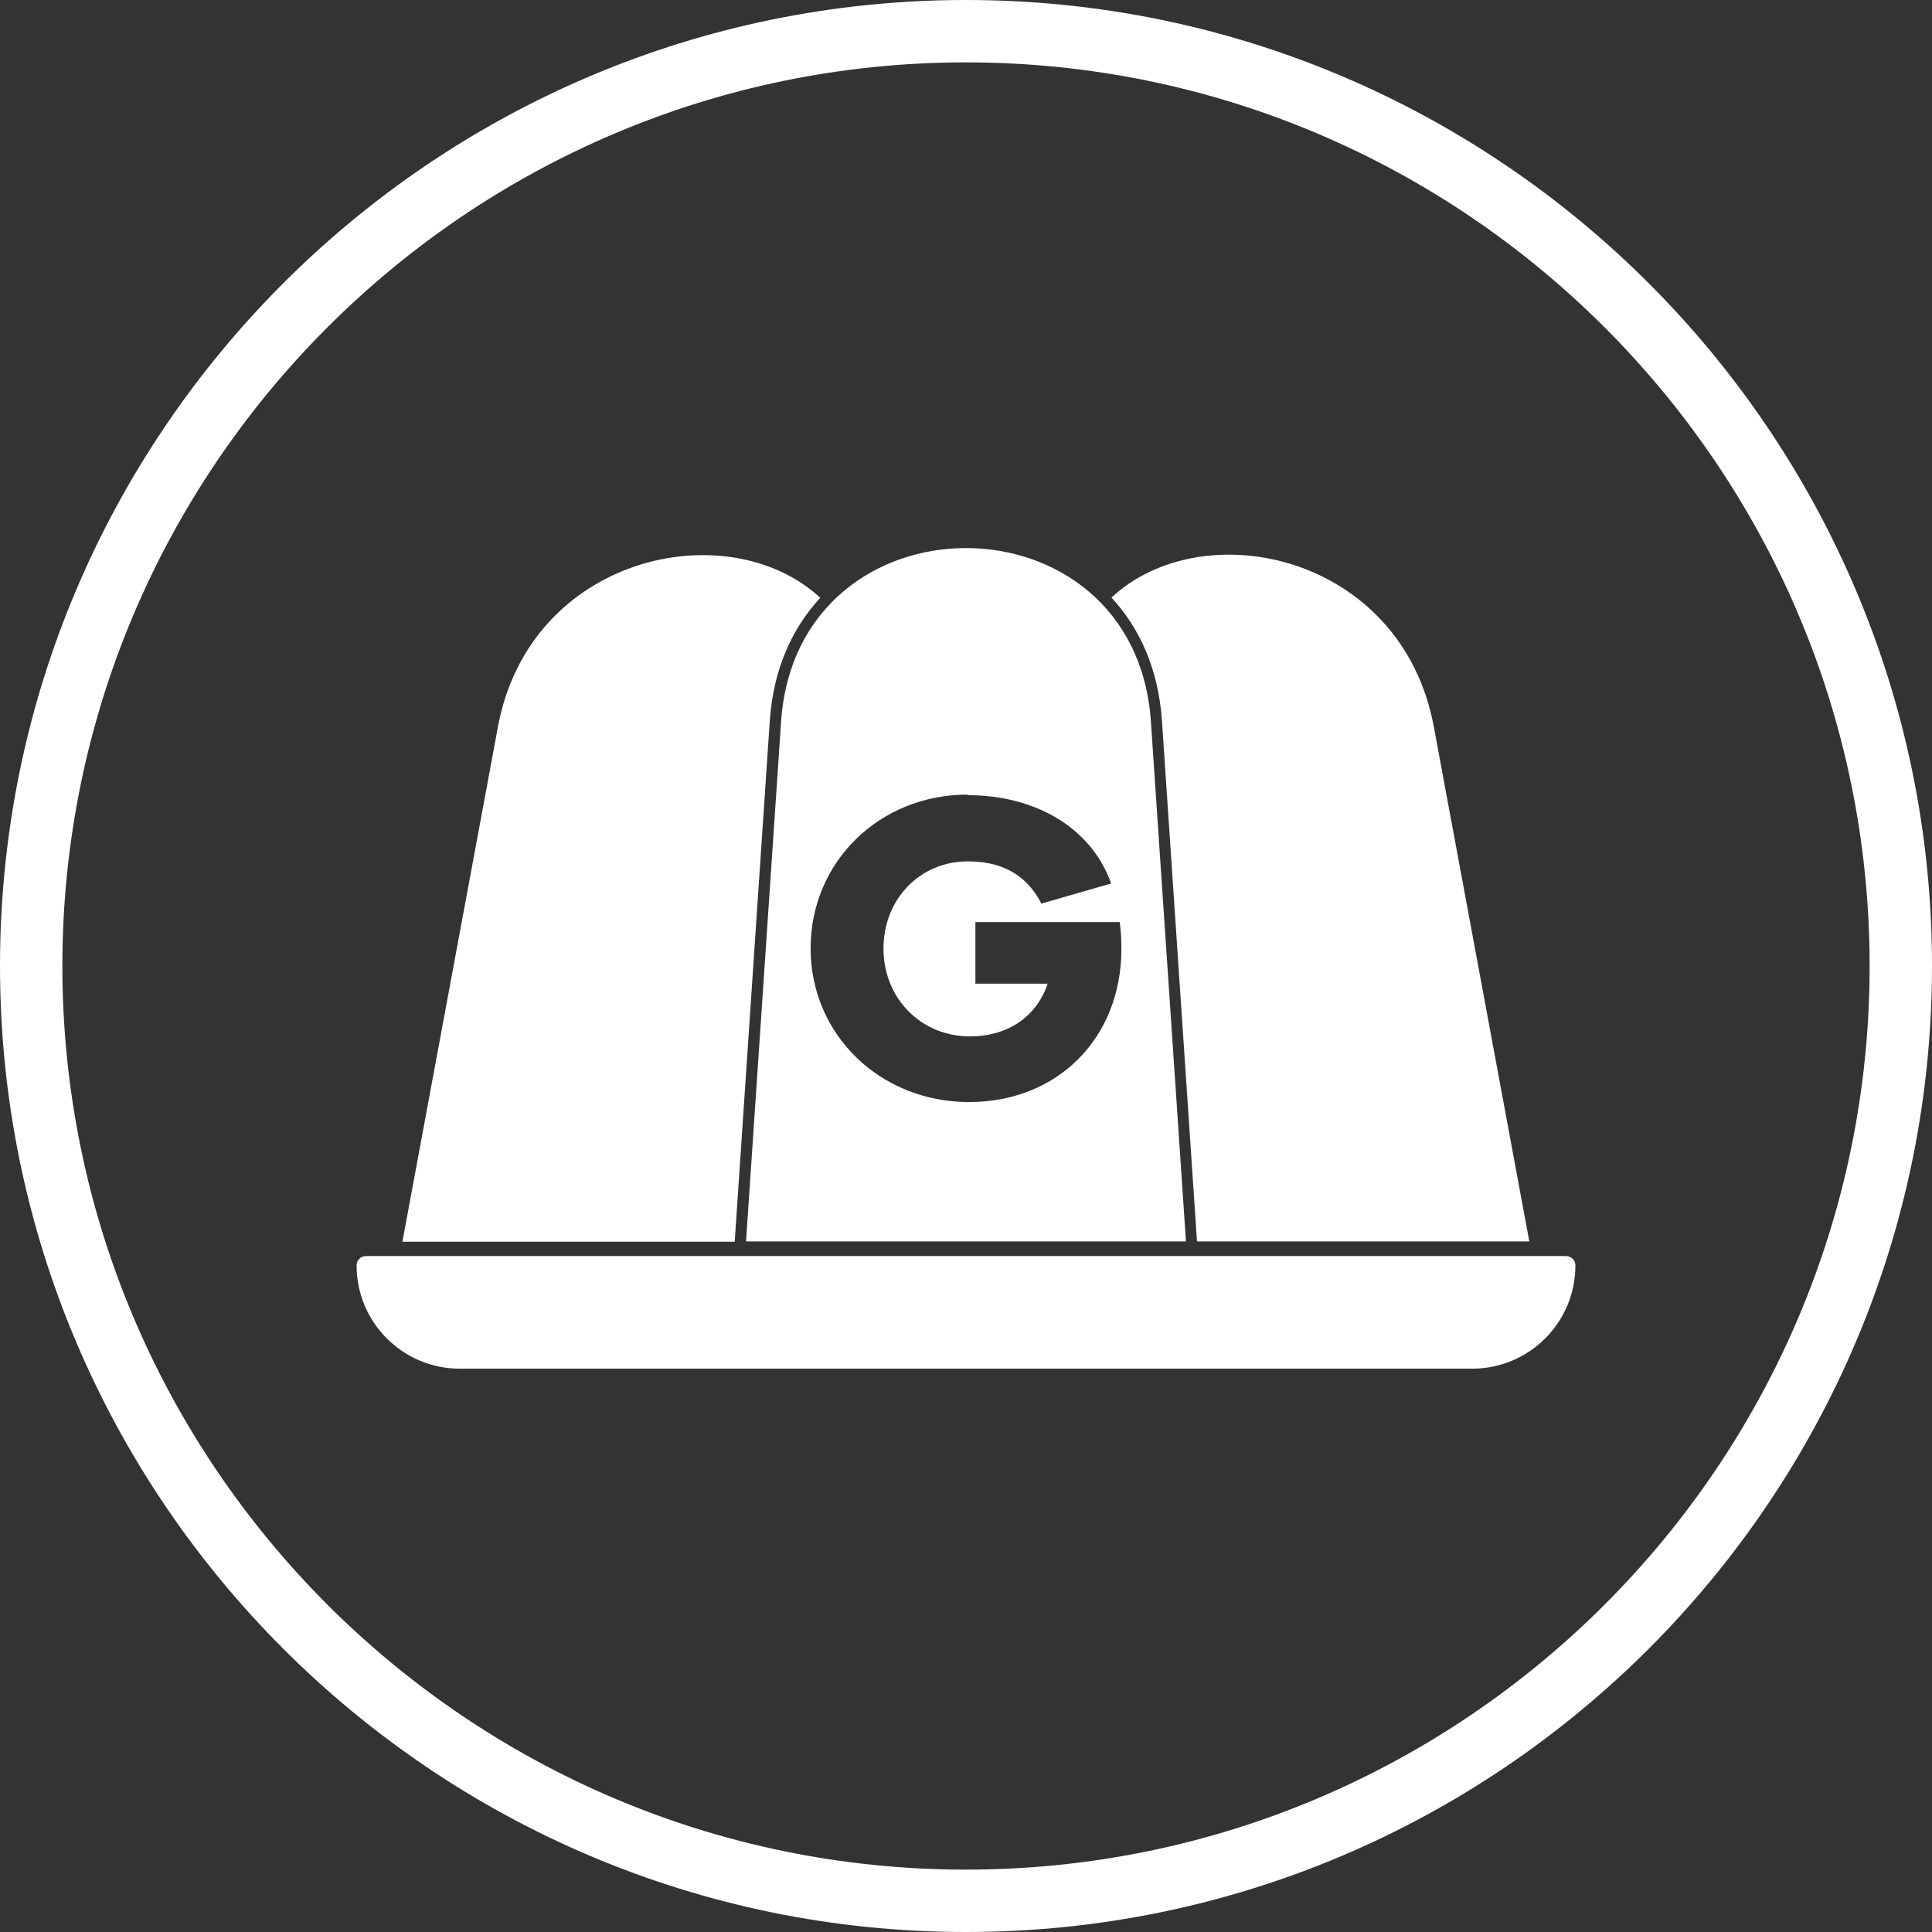 <?xml version="1.0" encoding="UTF-8"?>
<svg id="Capa_1" data-name="Capa 1" xmlns="http://www.w3.org/2000/svg" viewBox="0 0 70 70">
  <rect x="0" y="0" width="70" height="70" fill="#333333" stroke="none"/>
  <defs>
    <style>
      .cls-1 {
        fill: #fff;
        stroke-width: 0px;
      }
    </style>
  </defs>
  <g>
    <path class="cls-1" d="M56.74,45.51H13.26c-.19,0-.34.15-.34.34h0c0,2.06,1.67,3.74,3.74,3.74h36.68c2.06,0,3.74-1.67,3.74-3.74h0c0-.19-.15-.34-.34-.34Z"/>
    <path class="cls-1" d="M27.89,26.13c.13-1.92.83-3.39,1.83-4.47-3.35-3.1-10.53-1.54-11.68,4.68l-3.46,18.65h12.04l1.27-18.86Z"/>
    <path class="cls-1" d="M43.38,44.98h12.03l-3.46-18.65c-1.16-6.23-8.33-7.79-11.68-4.68,1,1.08,1.7,2.56,1.83,4.47l1.27,18.86Z"/>
    <path class="cls-1" d="M27.03,44.98h15.94l-1.27-18.83c-.57-8.39-12.83-8.39-13.4,0l-1.27,18.83ZM35.06,28.81c2.37,0,4.45,1.11,5.2,3.2l-2.53.73c-.62-1.21-1.64-1.53-2.67-1.53-1.73,0-3.05,1.37-3.05,3.16s1.35,3.18,3.13,3.18c1.4,0,2.42-.73,2.82-1.91h-2.62v-2.23h5.23c.05.38.06.7.06.97,0,3.23-2.31,5.55-5.52,5.55s-5.74-2.43-5.74-5.57,2.5-5.57,5.69-5.57Z"/>
  </g>
  <path class="cls-1" d="M35,70C15.7,70,0,54.3,0,35S15.7,0,35,0s35,15.7,35,35-15.7,35-35,35ZM35,2.26C16.95,2.26,2.26,16.95,2.26,35s14.69,32.74,32.74,32.74,32.74-14.69,32.74-32.74S53.05,2.26,35,2.26Z"/>
</svg>